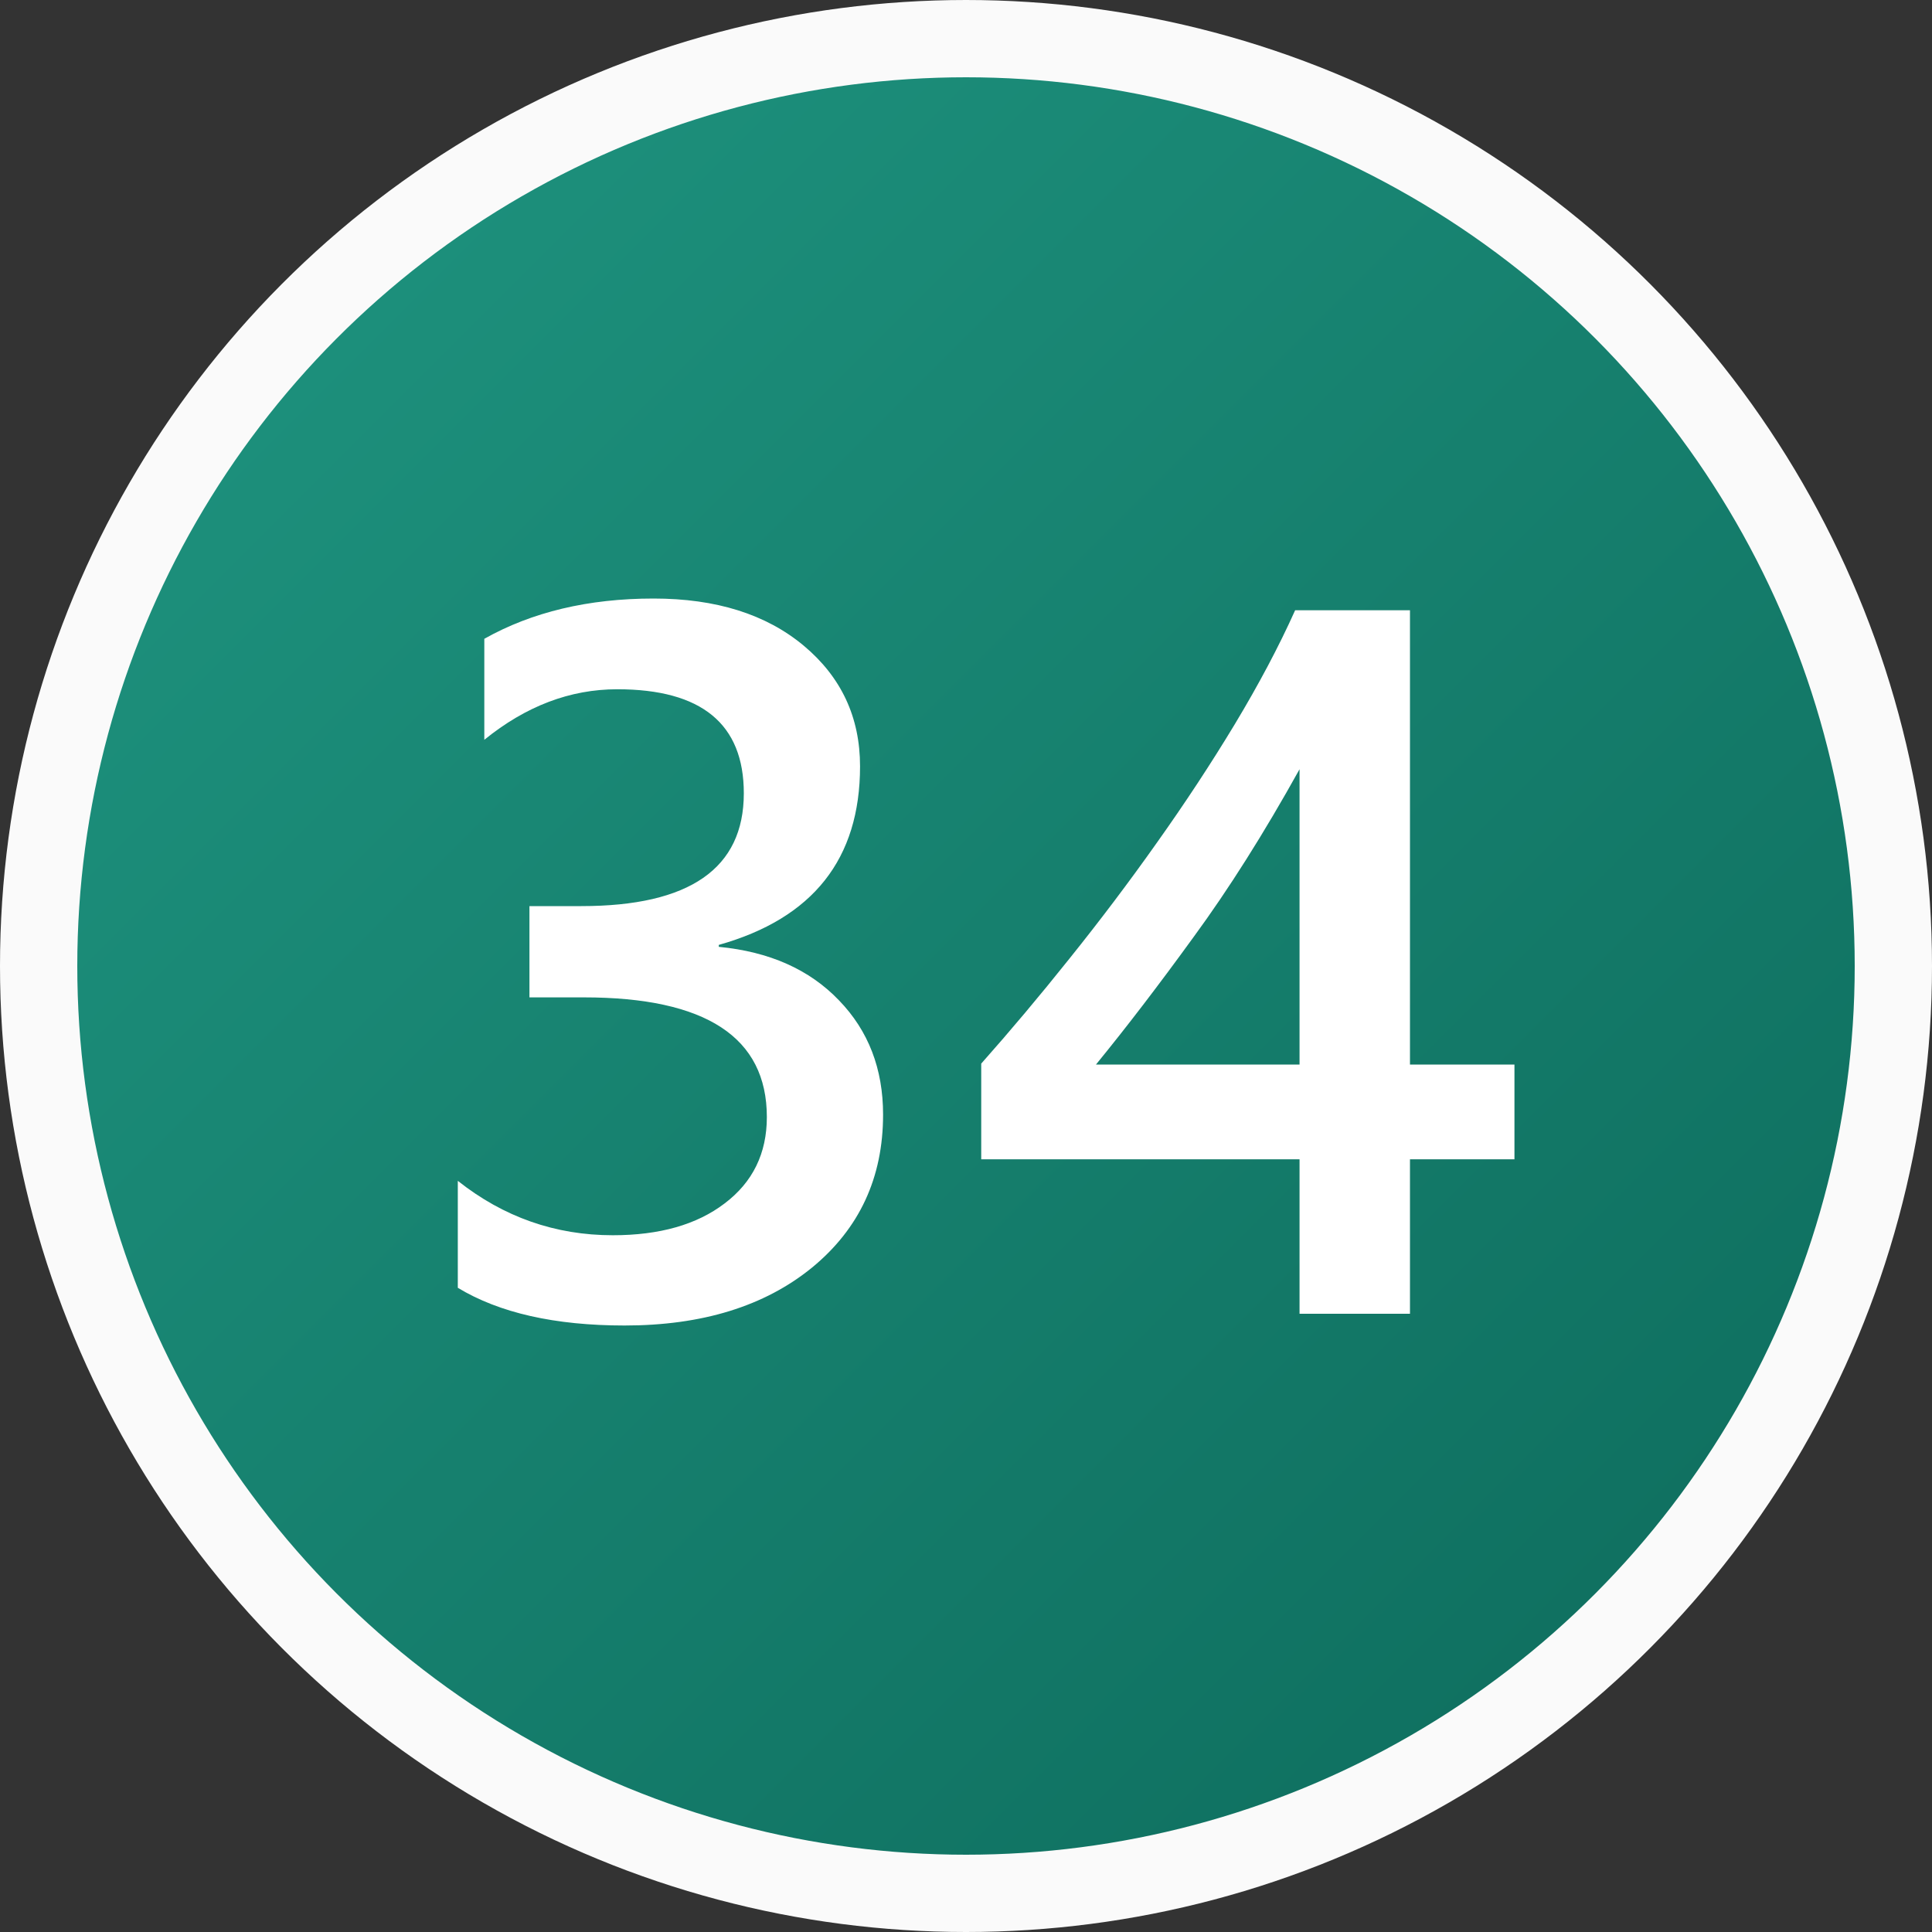 <svg width="25" height="25" viewBox="0 0 25 25" fill="none" xmlns="http://www.w3.org/2000/svg">
<rect x="0" y="0" width="25" height="25" fill="#333333" stroke="none"/>
<circle cx="12.5" cy="12.5" r="12" fill="url(#paint0_linear_28_2415)" stroke="#FAFAFA"/>
<path d="M5.924 16.664V15.28C6.516 15.749 7.185 15.984 7.93 15.984C8.535 15.984 9.017 15.847 9.377 15.572C9.741 15.297 9.923 14.924 9.923 14.455C9.923 13.422 9.134 12.906 7.555 12.906H6.851V11.725H7.523C8.924 11.725 9.625 11.238 9.625 10.265C9.625 9.368 9.079 8.919 7.987 8.919C7.377 8.919 6.804 9.137 6.267 9.573V8.266C6.884 7.919 7.614 7.745 8.457 7.745C9.265 7.745 9.912 7.948 10.399 8.354C10.886 8.761 11.129 9.281 11.129 9.916C11.129 11.114 10.52 11.884 9.301 12.227V12.252C9.957 12.315 10.475 12.546 10.856 12.944C11.237 13.337 11.427 13.83 11.427 14.423C11.427 15.24 11.12 15.9 10.507 16.403C9.893 16.903 9.085 17.152 8.082 17.152C7.181 17.152 6.461 16.989 5.924 16.664ZM18.245 7.897V13.775H19.597V15.001H18.245V17H16.816V15.001H12.697V13.763C13.069 13.344 13.45 12.891 13.839 12.404C14.233 11.913 14.61 11.414 14.969 10.906C15.333 10.394 15.67 9.882 15.979 9.37C16.287 8.858 16.548 8.367 16.759 7.897H18.245ZM16.816 13.775V9.954C16.355 10.784 15.898 11.507 15.445 12.125C14.997 12.743 14.576 13.293 14.182 13.775H16.816Z" fill="white"/>
<defs>
<linearGradient id="paint0_linear_28_2415" x1="0" y1="0" x2="25" y2="25" gradientUnits="userSpaceOnUse">
<stop stop-color="#209782"/>
<stop offset="1" stop-color="#0C695A"/>
</linearGradient>
</defs>
</svg>

